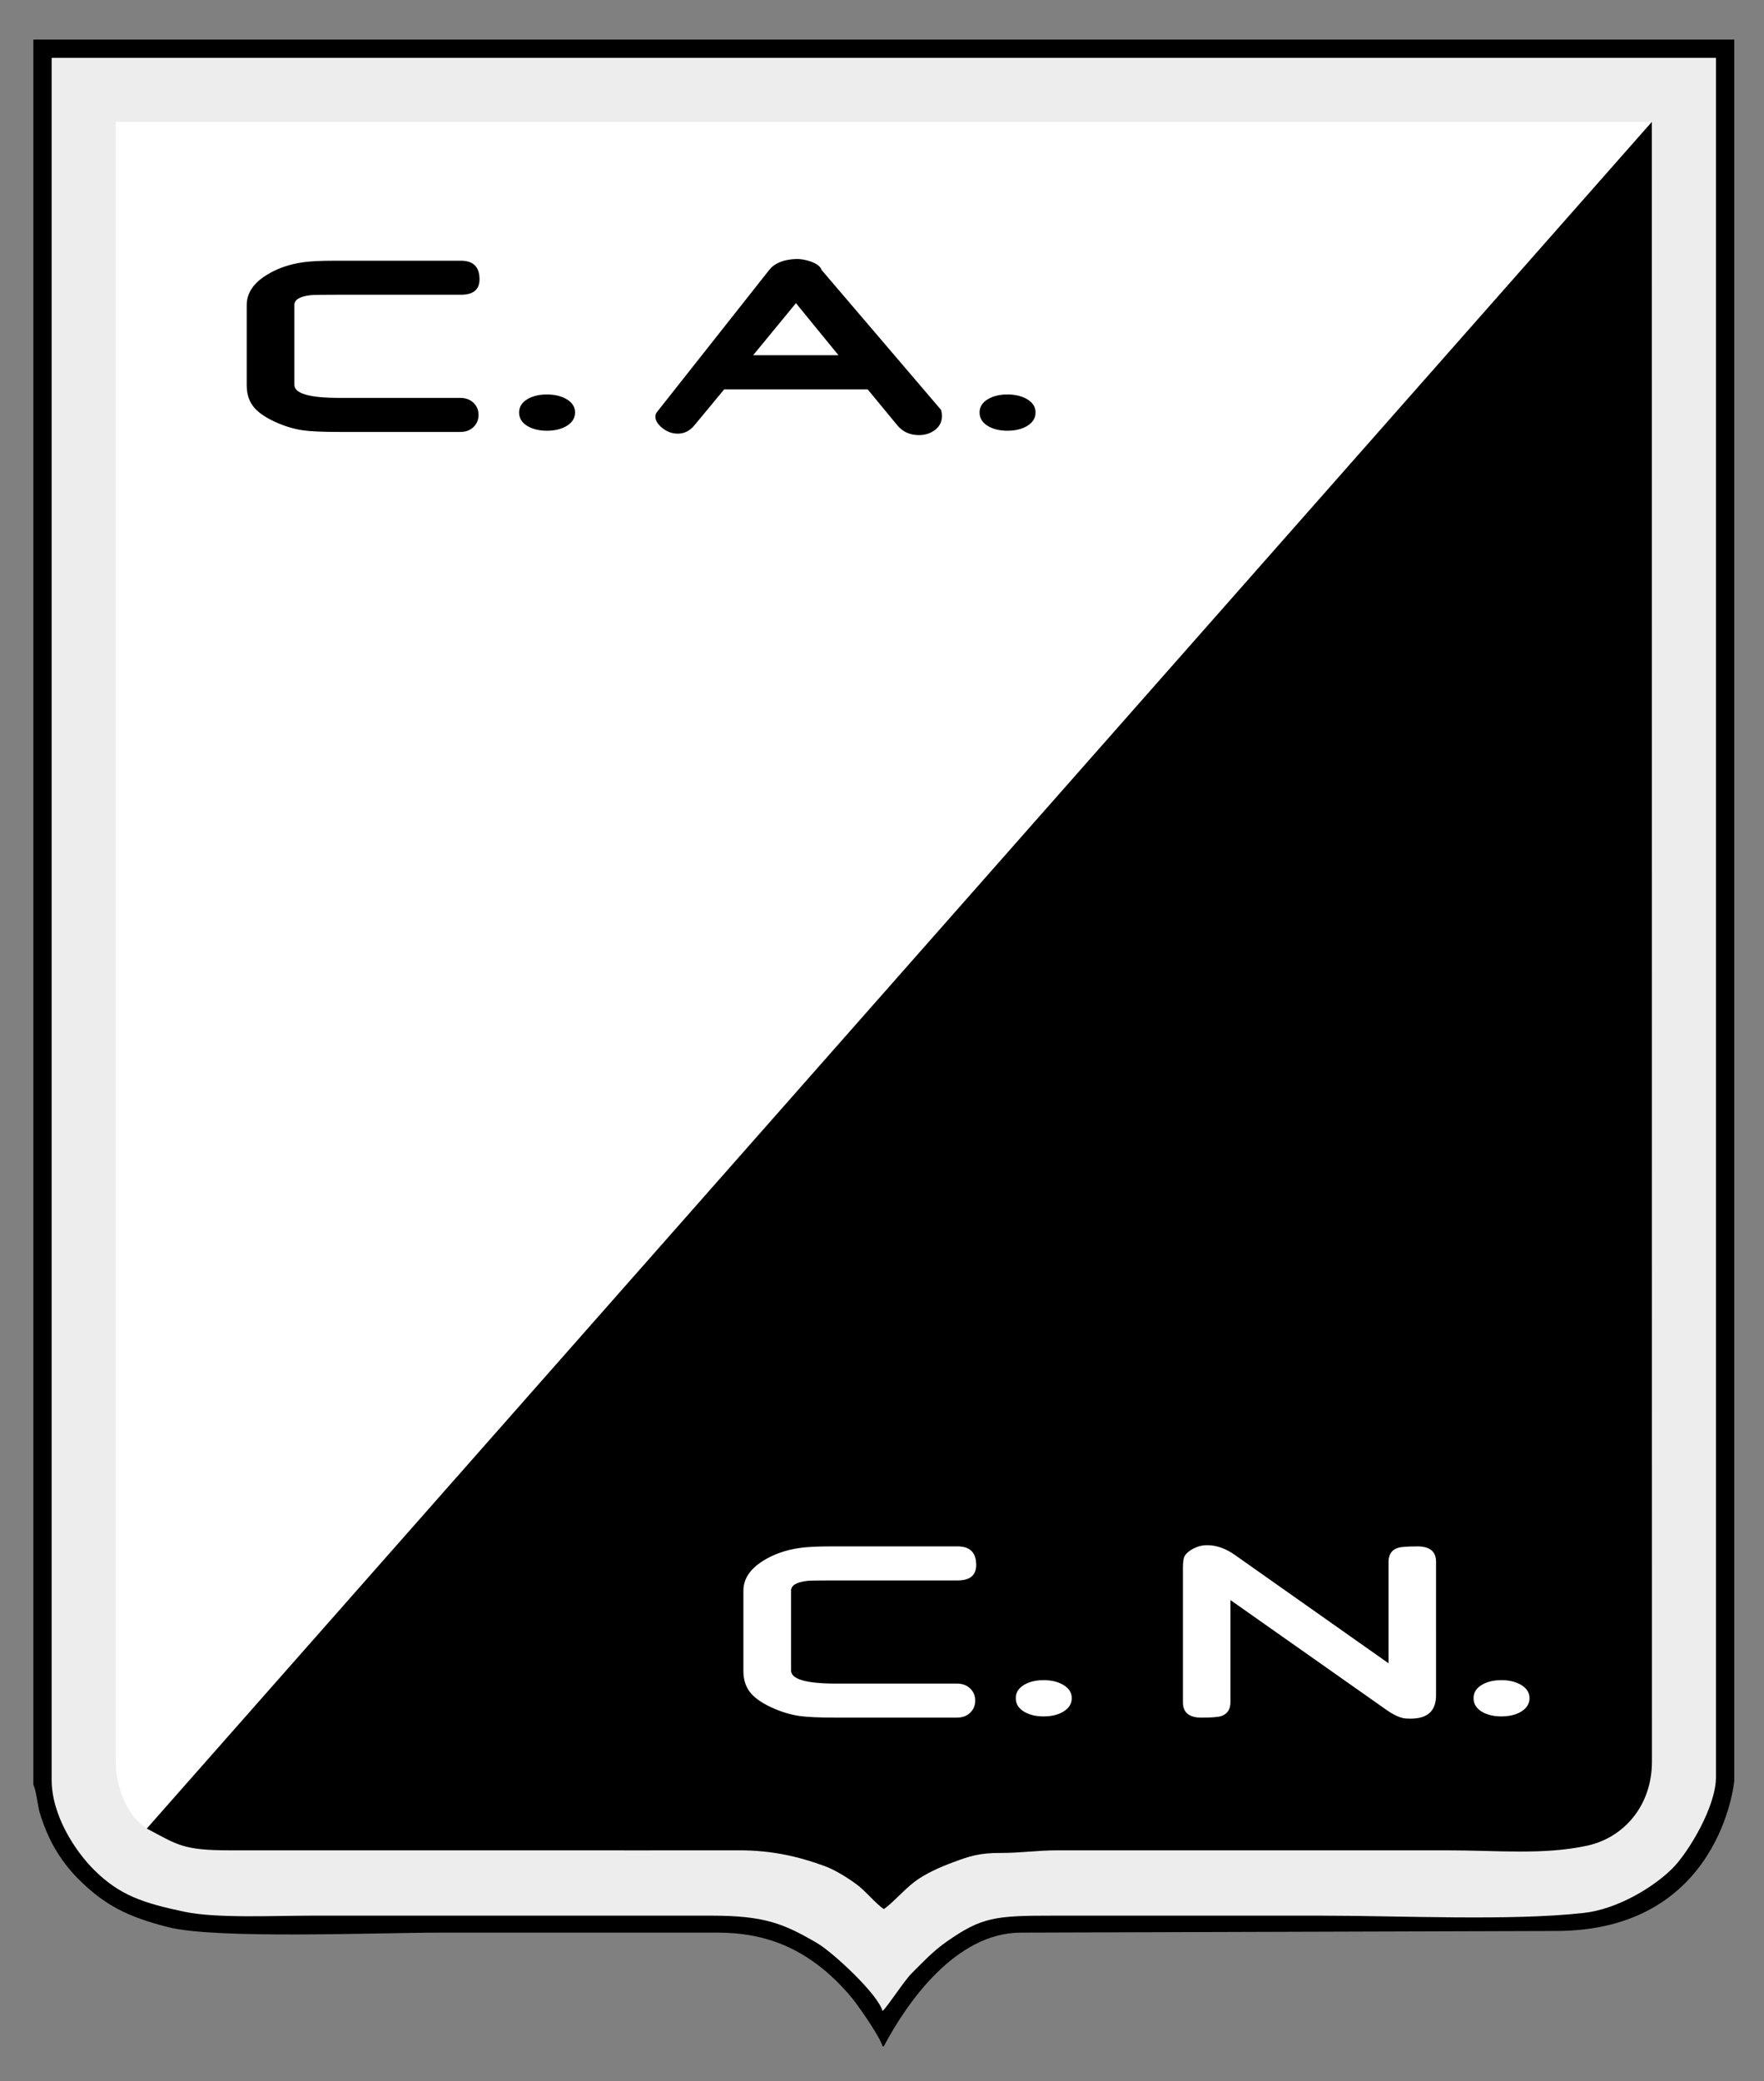 <?xml version="1.0" encoding="utf-8"?>
<!-- Generator: Adobe Illustrator 16.0.0, SVG Export Plug-In . SVG Version: 6.00 Build 0)  -->
<!DOCTYPE svg PUBLIC "-//W3C//DTD SVG 1.1//EN" "http://www.w3.org/Graphics/SVG/1.1/DTD/svg11.dtd">
<svg version="1.1" id="Capa_1" xmlns="http://www.w3.org/2000/svg" xmlns:xlink="http://www.w3.org/1999/xlink" x="0px" y="0px"
	 width="623px" height="735px" viewBox="0 0 623 735" enable-background="new 0 0 623 735" xml:space="preserve">
<rect x="0" y="0" width="623" height="735" fill="#808080" stroke="none"/>
<g>
	<g>
		<path fill-rule="evenodd" clip-rule="evenodd" d="M11.782,630.36c0.958,1.511,1.6,7.688,2.235,9.76
			c1.016,3.316,2.037,6.003,3.451,9.007c2.493,5.298,6.225,10.447,10.116,14.336c9.313,9.312,17.304,13.394,31.811,17.097
			c16.813,4.29,73.393,1.935,96.338,1.935c32.603,0,65.206,0.002,97.811,0c16.239,0,27.414,5.156,36.536,12.371
			c4.17,3.298,8.854,8.038,12.094,12.358c2.026,2.699,8.809,12.432,9.503,15.41h0.462c8.28-15.649,25.454-40.14,48.443-40.14
			l188.886-0.587c58.234,0.018,63.025-52.931,63.025-52.932V13.973H11.782V630.36z"/>
		<path fill-rule="evenodd" clip-rule="evenodd" fill="#EDEDED" d="M18.241,628.515c0,12.632,8.355,25.193,14.879,31.72
			c9.071,9.074,17.383,11.816,32.146,14.915c11.254,2.361,31.448,1.347,45.251,1.347c15.687,0,31.374,0,47.06,0
			c31.219,0,62.439,0,93.66,0c18.701,0,25.525,2.783,37.357,9.702c5.504,3.217,21.488,18.012,23.082,23.979
			c1.488-1.092,7.583-10.609,10.261-13.269c4.146-4.115,7.54-7.826,12.339-11.19c12.521-8.776,17.235-9.222,37.84-9.222
			c31.374,0,62.747,0,94.121,0c28.422,0,67.148,1.937,93.155-0.964c11.768-1.313,24.586-9.022,31.306-15.755
			c5.546-5.558,15.336-21.679,15.336-32.186V20.432H18.241V628.515z"/>
		<path fill-rule="evenodd" clip-rule="evenodd" fill="#FFFFFF" d="M51.846,645.736L583.394,43.039H40.849v579.017
			c0,9.623,4.51,19.291,10.15,23.068L51.846,645.736z"/>
		<path fill-rule="evenodd" clip-rule="evenodd" d="M52.383,645.124l-0.537,0.612c10.789,5.709,12.677,7.692,29.143,7.692
			c11.996,0,23.991,0,35.987,0c23.992,0,47.983,0,71.976,0c23.99,0,47.984,0.048,71.975,0c12.038-0.024,21.544,2.341,30.396,5.591
			c3.703,1.36,8.284,4.247,11.407,6.588c3.047,2.283,6.647,6.733,9.41,8.582c2.882-1.93,7.045-6.733,10.736-9.563
			c3.82-2.93,9.037-5.229,13.772-6.989c5.726-2.127,9.175-3.325,17.016-3.285c6.438,0.034,12.726-0.924,19.837-0.924h137.49
			c17.732,0,34.246,1.702,49.57-1.644c12.902-2.817,22.865-14.053,22.865-29.729l-0.032-575.457v-3.56L52.383,645.124z"/>
		<path fill-rule="evenodd" clip-rule="evenodd" fill="#FFFFFF" d="M344.769,552.645c0,3.656-2.198,5.477-6.558,5.477h-44.705
			c-4.629,0-7.406,0.048-8.351,0.143c-3.839,0.432-5.767,1.581-5.767,3.465v28.189c0,3.08,5.285,4.629,15.872,4.629h42.661
			c2.044,0,3.664,0.623,4.86,1.868c1.099,1.133,1.639,2.489,1.639,4.118c0,1.66-0.54,3.032-1.639,4.165
			c-1.196,1.245-2.816,1.867-4.86,1.867h-42.661c-5.862,0-10.125-0.19-12.768-0.558c-3.278-0.463-6.634-1.484-10.047-3.049
			c-3.818-1.771-6.441-3.719-7.908-5.843c-1.331-1.931-1.986-4.262-1.986-7.007v-28.35c0-4.135,2.295-7.646,6.885-10.52
			c3.666-2.33,7.986-3.862,12.941-4.58c2.565-0.367,6.21-0.56,10.916-0.56h44.917C342.57,546.101,344.769,548.287,344.769,552.645
			L344.769,552.645z M378.513,599.688L378.513,599.688c0,2.026-1.042,3.639-3.105,4.852c-1.852,1.07-4.127,1.597-6.827,1.597
			c-2.681,0-4.937-0.526-6.789-1.597c-2.025-1.182-3.047-2.793-3.047-4.852c0-1.996,1.021-3.576,3.047-4.757
			c1.853-1.07,4.108-1.597,6.789-1.597c2.662,0,4.938,0.526,6.827,1.597C377.471,596.111,378.513,597.691,378.513,599.688
			L378.513,599.688z M507.172,598.697L507.172,598.697c0,5.491-2.99,8.236-8.988,8.236c-0.539,0-1.079-0.016-1.639-0.048
			c-1.929-0.16-4.224-1.181-6.905-3.065l-55.081-38.771v36.091c0,2.554-1.119,4.198-3.336,4.916c-1.119,0.336-3.452,0.51-6.943,0.51
			c-4.341,0-6.5-1.803-6.5-5.426v-47.521c0-1.931,0.193-3.271,0.559-4.022c0.58-1.085,1.795-2.091,3.685-2.985
			c1.312-0.623,2.738-0.941,4.282-0.941c3.278,0,6.537,1.134,9.777,3.416l54.311,38.294v-35.852c0-2.57,1.118-4.198,3.337-4.917
			c1.079-0.352,3.394-0.511,6.885-0.511c4.377,0,6.558,1.805,6.558,5.428V598.697L507.172,598.697z M540.183,599.688
			L540.183,599.688c0,2.026-1.041,3.639-3.105,4.852c-1.852,1.07-4.127,1.597-6.827,1.597c-2.681,0-4.937-0.526-6.788-1.597
			c-2.025-1.182-3.047-2.793-3.047-4.852c0-1.996,1.021-3.576,3.047-4.757c1.852-1.07,4.107-1.597,6.788-1.597
			c2.661,0,4.938,0.526,6.827,1.597C539.142,596.111,540.183,597.691,540.183,599.688z"/>
		<path fill-rule="evenodd" clip-rule="evenodd" d="M169.352,98.616c0,3.655-2.198,5.475-6.558,5.475h-44.706
			c-4.628,0-7.405,0.048-8.351,0.144c-3.838,0.431-5.767,1.581-5.767,3.464v28.189c0,3.082,5.285,4.629,15.873,4.629h42.66
			c2.045,0,3.665,0.623,4.861,1.868c1.099,1.133,1.639,2.489,1.639,4.118c0,1.66-0.54,3.033-1.639,4.166
			c-1.196,1.245-2.816,1.867-4.861,1.867h-42.66c-5.863,0-10.125-0.191-12.768-0.559c-3.279-0.463-6.634-1.484-10.048-3.049
			c-3.819-1.771-6.441-3.719-7.907-5.842c-1.331-1.931-1.987-4.262-1.987-7.007v-28.35c0-4.133,2.295-7.646,6.885-10.519
			c3.664-2.33,7.984-3.863,12.941-4.581c2.565-0.367,6.209-0.559,10.916-0.559h44.917C167.153,92.071,169.352,94.257,169.352,98.616
			L169.352,98.616z M203.096,145.656L203.096,145.656c0,2.028-1.042,3.64-3.105,4.853c-1.852,1.07-4.127,1.597-6.827,1.597
			c-2.681,0-4.938-0.526-6.789-1.597c-2.026-1.181-3.047-2.793-3.047-4.853c0-1.995,1.021-3.575,3.047-4.756
			c1.851-1.07,4.107-1.597,6.789-1.597c2.661,0,4.937,0.527,6.827,1.597C202.054,142.081,203.096,143.662,203.096,145.656
			L203.096,145.656z M332.371,144.763L332.371,144.763c0.193,0.718,0.289,1.421,0.289,2.107c0,2.059-0.791,3.703-2.392,4.932
			c-1.601,1.23-3.51,1.853-5.747,1.853c-3.144,0-5.689-1.149-7.617-3.464l-10.454-12.674h-50.704l-10.492,12.674
			c-1.619,1.963-3.587,2.952-5.882,2.952c-1.986,0-3.818-0.67-5.457-1.995c-1.64-1.324-2.45-2.665-2.45-4.038
			c0-0.591,0.193-1.118,0.56-1.596l39.672-50.218c1.89-2.362,4.995-3.639,9.315-3.83c1.658-0.064,3.433,0.239,5.323,0.893
			c2.18,0.767,3.452,1.772,3.838,2.985L332.371,144.763L332.371,144.763z M296.132,125.448L296.132,125.448l-15.024-18.389
			l-15.12,18.389H296.132L296.132,125.448z M365.729,145.656L365.729,145.656c0,2.028-1.041,3.64-3.104,4.853
			c-1.852,1.07-4.129,1.597-6.828,1.597c-2.681,0-4.937-0.526-6.788-1.597c-2.025-1.181-3.048-2.793-3.048-4.853
			c0-1.995,1.022-3.575,3.048-4.756c1.852-1.07,4.107-1.597,6.788-1.597c2.661,0,4.938,0.527,6.828,1.597
			C364.688,142.081,365.729,143.662,365.729,145.656z"/>
	</g>
</g>
</svg>
